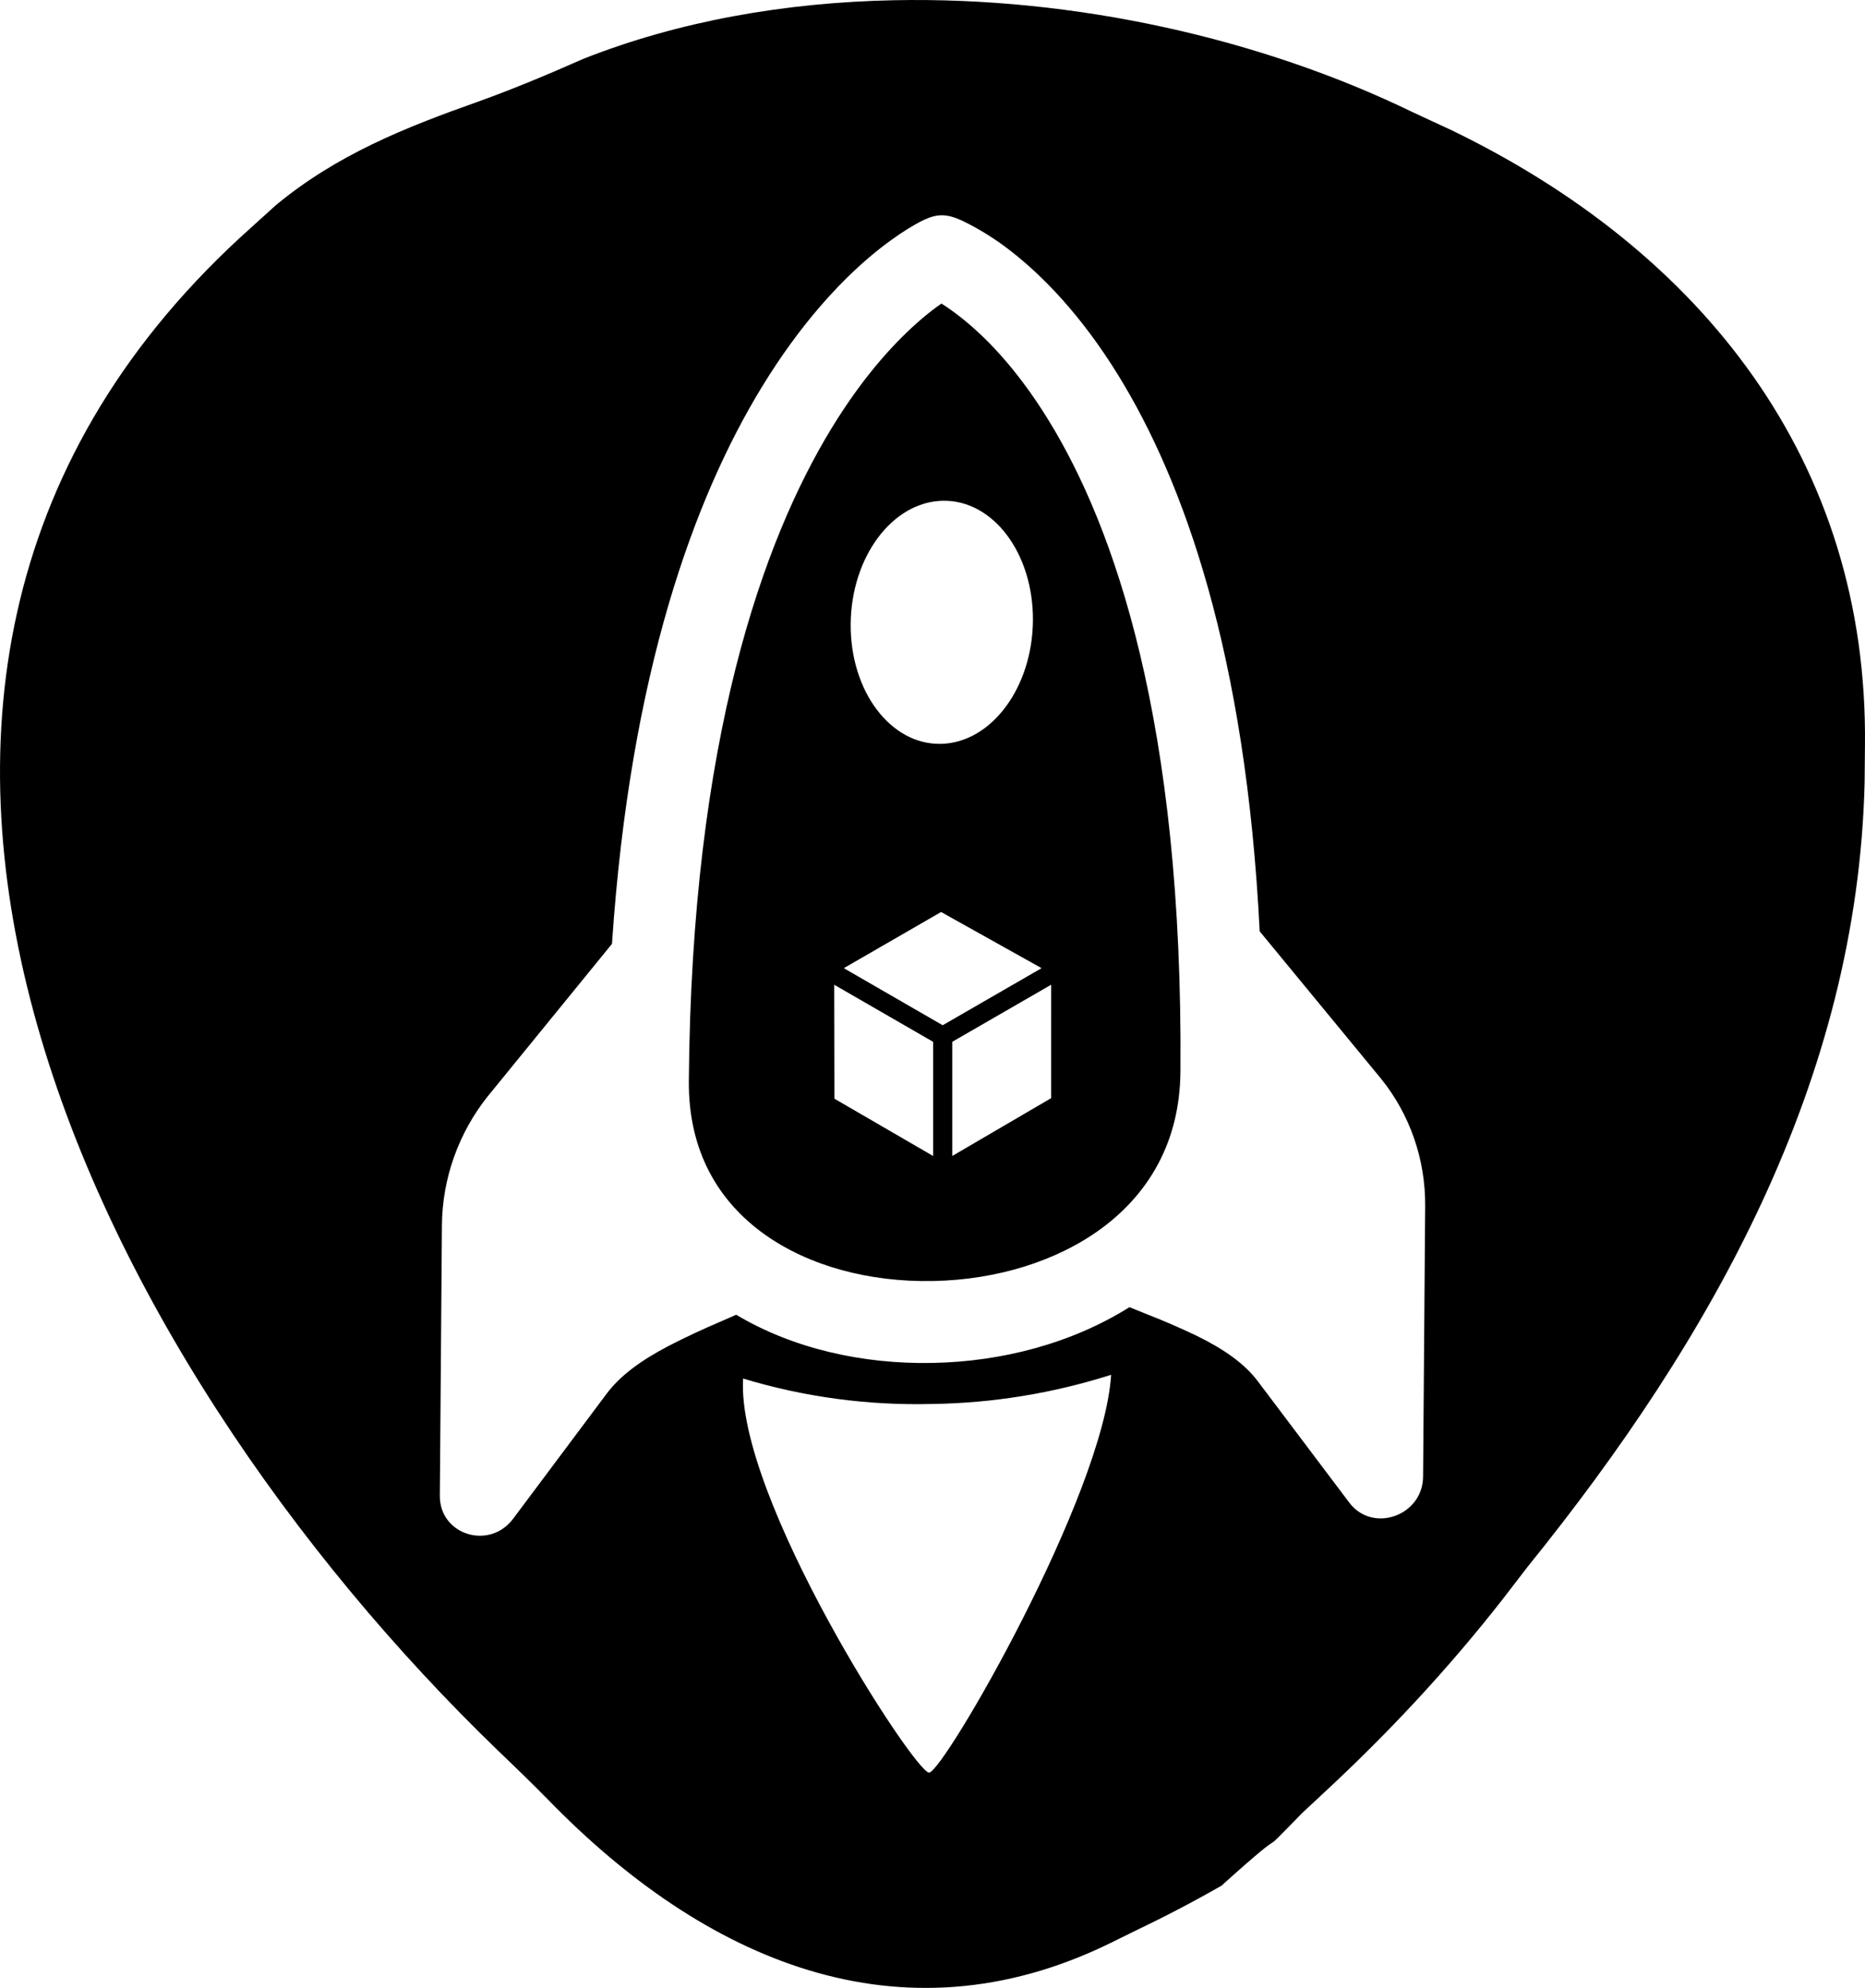 <?xml version="1.0" encoding="UTF-8" standalone="no"?>
<svg
        id="svg"
        version="1.1"
        style="display:block"
        viewBox="0 0 146.165 155.805"
        width="146.165"
        height="155.805"
        xmlns="http://www.w3.org/2000/svg">
    <path
            id="path981"
            style="opacity:1;fill-opacity:1"
            d="M 70.051 0.018 C 61.556 0.19 53.223 1.646 45.725 4.609 C 42.996 5.813 40.306 6.947 37.498 7.957 C 31.707 10.008 26.409 12.119 21.619 16.082 L 19.725 17.797 C -19.938 53.167 7.376 106.617 38.963 137.141 C 40.335 138.453 41.696 139.769 43.025 141.125 C 55.196 153.607 70.489 160.36 86.965 152.318 L 88.912 151.359 C 91.25 150.242 93.47 149.086 95.725 147.797 C 102.066 142.089 97.8 146.463 102.064 142.088 L 103.787 140.484 C 108.885 135.75 113.451 130.851 117.74 125.379 L 119.725 122.797 C 134.144 104.954 145.573 84.712 146.135 61.328 L 146.162 58.422 C 146.417 36.086 133.342 19.698 113.791 10.219 L 110.725 8.797 C 98.812 3.005 84.209 -0.27 70.051 0.018 z M 73.516 16.891 C 73.966 16.837 74.411 16.904 74.936 17.1 L 75.387 17.285 C 76.766 17.952 78.066 18.766 79.266 19.713 C 81.648 21.575 84.683 24.61 87.648 29.424 C 92.778 37.748 97.641 51.258 98.725 72.994 L 108.254 84.566 C 110.508 87.368 111.722 90.88 111.695 94.527 L 111.531 115.711 C 111.524 118.811 107.556 120.208 105.734 117.752 L 98.58 108.26 C 97.526 106.859 95.911 105.737 93.783 104.691 C 92.47 104.064 91.133 103.486 89.773 102.959 L 88.518 102.451 C 83.998 105.287 78.531 106.722 73.076 106.822 C 67.617 106.928 62.169 105.709 57.697 103.045 L 56.422 103.604 C 55.058 104.184 53.715 104.814 52.395 105.492 C 50.244 106.619 48.614 107.803 47.535 109.246 L 40.229 119.016 C 38.361 121.535 34.429 120.297 34.471 117.203 L 34.635 96.02 C 34.666 92.376 35.927 88.81 38.23 85.916 L 38.256 85.889 L 47.963 73.975 C 49.395 52.601 54.458 38.949 59.693 30.359 C 62.725 25.381 65.796 22.143 68.186 20.113 C 69.38 19.108 70.398 18.404 71.148 17.936 C 71.524 17.706 71.832 17.535 72.064 17.406 C 72.609 17.12 73.065 16.945 73.516 16.891 z M 73.781 23.791 C 73.254 24.16 72.745 24.555 72.256 24.973 C 70.404 26.548 67.807 29.236 65.156 33.59 C 59.849 42.306 54.195 57.857 53.986 84.715 C 53.939 90.224 56.306 94.17 59.939 96.758 C 63.396 99.216 68.103 100.499 73.127 100.402 C 78.142 100.306 82.872 98.835 86.367 96.25 C 90.042 93.52 92.475 89.48 92.514 83.971 C 92.731 56.593 87.321 41.27 82.156 32.902 C 79.581 28.716 77.039 26.23 75.23 24.818 C 74.766 24.451 74.282 24.108 73.781 23.791 z M 73.891 39.248 C 77.834 39.172 80.995 43.373 80.953 48.635 C 80.911 53.896 77.686 58.225 73.736 58.301 C 69.793 58.377 66.631 54.175 66.67 48.91 C 66.712 43.649 69.941 39.324 73.891 39.248 z M 73.756 71.479 L 81.631 75.881 L 73.881 80.355 L 66.131 75.881 L 73.756 71.479 z M 82.381 77.18 L 82.379 86.07 L 74.631 90.602 L 74.631 81.654 L 82.381 77.18 z M 65.381 77.182 L 73.131 81.654 L 73.131 90.602 L 65.398 86.113 L 65.381 77.182 z M 87.082 107.744 L 87.086 107.75 L 87.082 107.752 C 86.497 117.203 73.929 138.914 72.814 138.932 C 71.695 138.954 57.672 117.359 58.24 108.045 C 63.017 109.493 68.016 110.166 73.049 110.039 C 77.794 109.973 82.523 109.202 87.082 107.752 C 87.082 107.749 87.082 107.746 87.082 107.744 z "/>
</svg>
